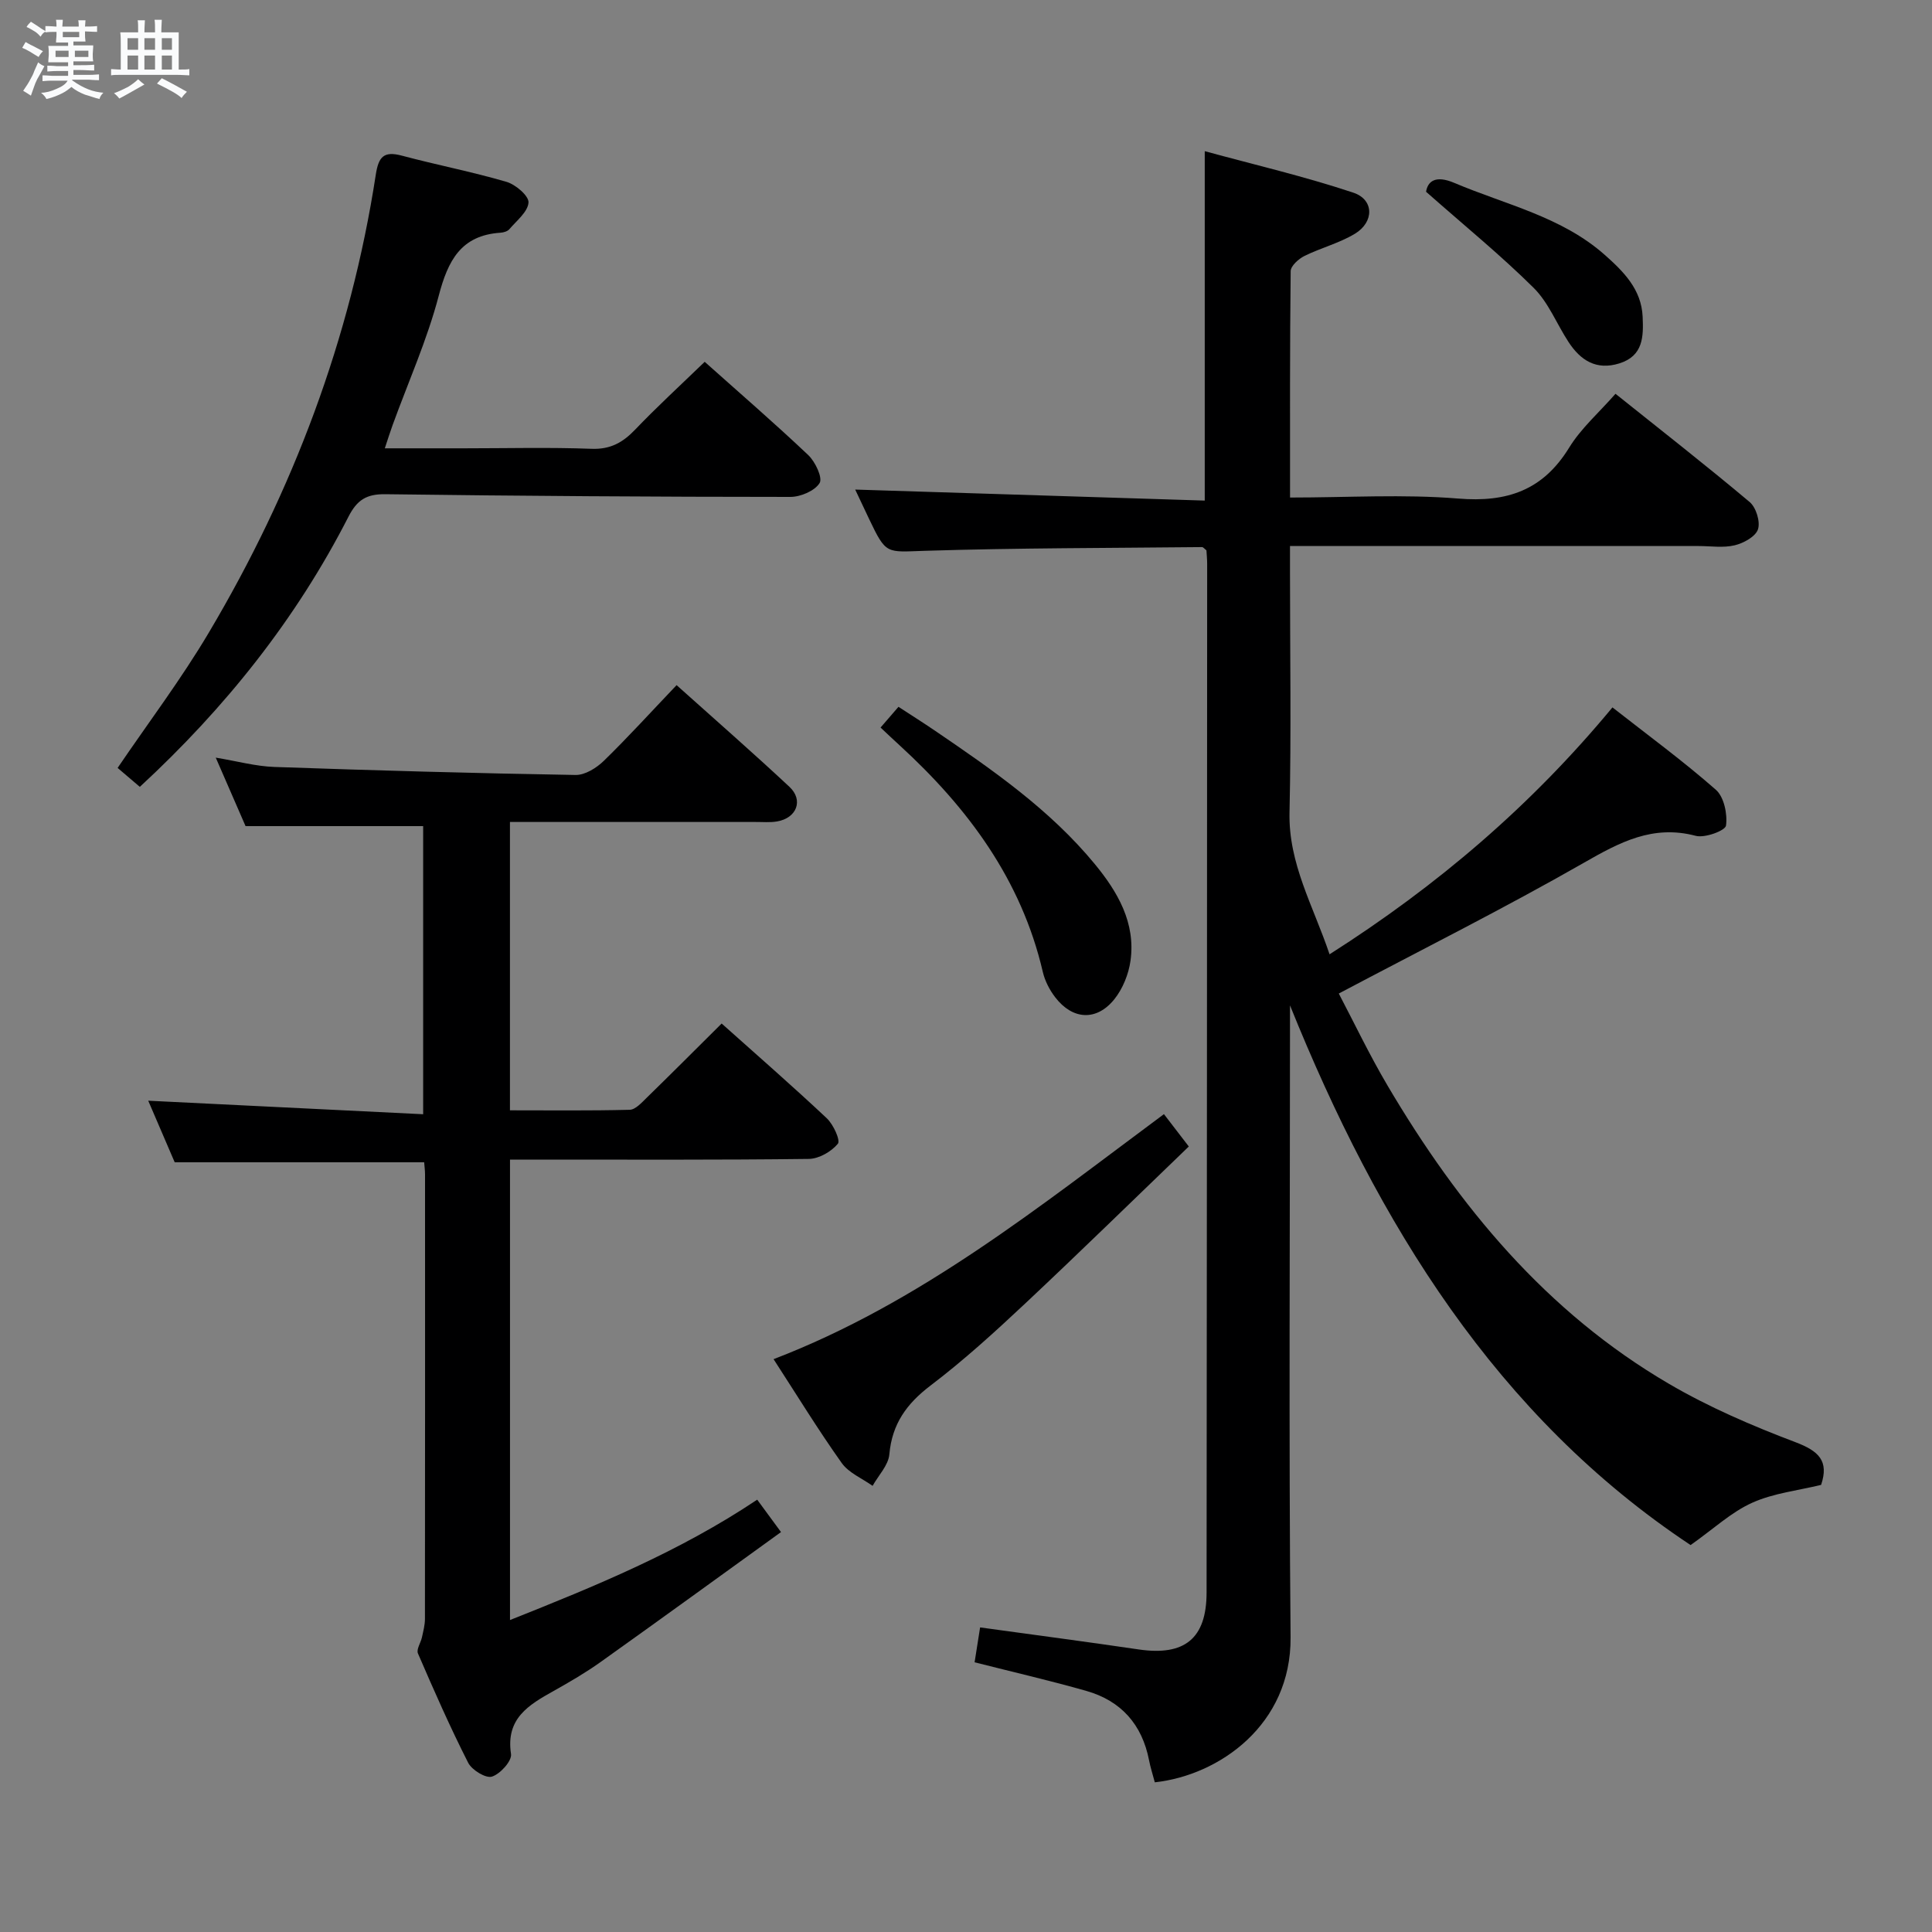 <svg enable-background="new 0 0 400 400" viewBox="0 0 400 400" xmlns="http://www.w3.org/2000/svg"><rect x="0" y="0" width="400" height="400" fill="#808080" stroke="none"/><path d="m6.8 9.5c.6.3 1.3.7 2.1 1.1-.4.4-.7.8-.9 1.2-.7-.4-1.3-.8-1.8-1.1s-1.1-.6-1.6-.8c.2-.4.5-.8.7-1.2.4.2.8.5 1.5.8zm.9 6.9c-.3.6-.5 1.1-.7 1.7s-.4 1.1-.6 1.7c-.6-.4-1.1-.7-1.6-1 .7-1 1.2-1.8 1.5-2.4.3-.5.6-1.1.8-1.7.3-.6.5-1.2.8-1.8.3.3.8.6 1.3.8-.7 1.3-1.2 2.2-1.5 2.7zm.1-11c.4.3 1 .7 1.7 1.1-.5.2-.8.6-1.1 1.1-.5-.6-1-1-1.4-1.2s-.9-.6-1.5-.8c.2-.4.5-.7.9-1.1.5.3.9.6 1.4.9zm10.5 13.1c1 .4 2 .6 3.1.7-.4.4-.7.8-.8 1.3-.9-.2-1.9-.6-3-.9-1-.4-2-.9-2.8-1.6-.5.4-1.1.9-1.9 1.3s-1.9.9-3.3 1.2c-.1-.3-.5-.8-1.1-1.3 1 0 2.1-.3 3.2-.8 1.2-.5 1.9-1 2.3-1.7h-3.2c-.4 0-1 0-2 .1v-1.2c1 0 1.7.1 2 .1h3.3v-1h-2.3c-.2 0-.9 0-2 .1v-1.2c1.2 0 1.9.1 2 .1h2.3v-.8h-4.1c0-.7.1-1.2.1-1.6 0-.5 0-1.1-.1-1.8h4.1v-.7h-2.5c0-.6.1-1.1.1-1.6v-.6h-.5c-.4 0-1 0-1.8.1v-1.3c1.2 0 1.9.1 2.1.1h.2c0-.3 0-.8-.1-1.4h1.4c0 .6-.1 1-.1 1.4h3.4c0-.4 0-.8-.1-1.3h1.5c0 .4-.1.9-.1 1.3.7 0 1.5 0 2.5-.1v1.2c-1 0-1.8-.1-2.5-.1v.6c0 .3 0 .8.1 1.5h-2.5v.8h4.1c0 .7-.1 1.3-.1 1.8s0 1 .1 1.5h-4.1v.8h1.4c.8 0 1.8 0 2.9-.1v1.2c-1 0-1.9-.1-2.8-.1h-1.5v1h3.2c.3 0 1 0 2.1-.1v1.2c-1.1 0-1.8-.1-2.1-.1h-3.4l-.1.1c1.4 1 2.4 1.5 3.4 1.9zm-4.1-6.7v-1.3h-2.7v1.3zm2.2-4.1v-1.1h-3.4v1.1zm1.9 4.1v-1.3h-2.8v1.3z" fill="#fafbfc"/><path d="m37 6.7v2.3 5.4c1 0 1.8 0 2.2-.1v1.3c-.6 0-1.5-.1-2.5-.1h-11.9c-.7 0-1.3 0-1.8.1v-1.3c.5 0 1.1.1 2 .1v-5.2c0-1 0-1.8-.1-2.5h3.7c0-1.3 0-2.1-.1-2.5h1.5c0 .4-.1 1.3-.1 2.5h2.2c0-1.2 0-2.1-.1-2.6h1.5c0 .4-.1 1.3-.1 2.6zm-12.3 13.7c-.3-.4-.7-.8-1.1-1.1 1.1-.4 2.1-.9 2.9-1.3.8-.5 1.5-1 2.1-1.6.4.4.9.8 1.3 1.1-2.5 1.4-4.2 2.4-5.2 2.9zm3.9-10.1v-2.4h-2.2v2.4zm0 4.1v-2.9h-2.2v2.9zm3.5-4.1v-2.4h-2.2v2.4zm0 4.1v-2.9h-2.2v2.9zm.4 2.9 1-1.1c.6.3 1.4.7 2.5 1.3s2 1.1 2.7 1.5c-.4.4-.8.8-1.1 1.3-.8-.8-2.5-1.7-5.1-3zm3.1-7v-2.4h-2.1v2.4zm0 4.1v-2.9h-2.1v2.9z" fill="#fafbfc"/><g fill="#000001"><path d="m239.09 369.01c-.45-1.7-.91-3.11-1.19-4.56-1.44-7.41-5.78-12.31-12.97-14.36-7.46-2.13-15.04-3.87-23.15-5.93.35-2.24.72-4.59 1.14-7.22 11.24 1.55 22.06 2.97 32.84 4.56 9.49 1.39 14.04-2.24 14.05-11.78.07-70.98.09-141.96.12-212.94 0-.98-.1-1.97-.15-2.84-.4-.3-.66-.67-.91-.67-19.14.2-38.28.17-57.41.77-7.99.25-7.97.86-11.53-6.61-1.06-2.22-2.11-4.45-2.87-6.07 24.04.76 48.12 1.51 72.37 2.28 0-24.37 0-47.74 0-72.34 10.3 2.81 20.68 5.23 30.76 8.59 4.33 1.44 4.34 6.09.32 8.51-3.23 1.95-7.04 2.91-10.45 4.6-1.21.6-2.83 2.06-2.84 3.14-.18 15.45-.13 30.9-.13 46.87 11.93 0 23.44-.72 34.81.21 10.11.83 17.53-1.68 22.97-10.53 2.48-4.04 6.22-7.3 9.6-11.16 9.45 7.56 18.75 14.82 27.78 22.41 1.33 1.12 2.24 4.08 1.72 5.65-.5 1.51-2.98 2.87-4.83 3.31-2.37.57-4.97.15-7.47.15-26.16 0-52.32 0-78.48 0-1.81 0-3.62 0-6.11 0v5.66c0 16.5.27 33-.1 49.48-.24 10.64 4.92 19.36 8.29 29.39 22.35-14.23 41.73-30.78 58.57-51.12 7.24 5.68 14.59 11.06 21.41 17.05 1.69 1.49 2.43 5.03 2.1 7.42-.14 1.04-4.37 2.62-6.26 2.12-8.9-2.35-15.75 1.33-23.17 5.58-16.42 9.39-33.35 17.87-50.74 27.07 3.11 5.91 6.31 12.64 10.08 19.03 14.74 24.99 32.88 46.93 58.27 61.77 8.27 4.84 17.22 8.69 26.2 12.09 4.83 1.83 6.98 3.88 5.31 8.84-4.74 1.16-9.83 1.7-14.27 3.7-4.32 1.94-7.96 5.38-12.75 8.76-40.1-26.6-64.68-66.44-82.94-111.74v4.87c0 41.99-.26 83.98.12 125.96.15 18.12-14.78 28.58-28.11 30.03z"/><path d="m140.08 141.85c8.08 7.25 15.84 14.02 23.36 21.05 2.96 2.76 1.52 6.47-2.55 7.17-1.46.25-2.99.1-4.49.11-16.81 0-33.62 0-50.82 0v59.7c8.27 0 16.53.1 24.79-.11 1.2-.03 2.48-1.48 3.52-2.49 5.12-4.99 10.17-10.06 15.52-15.37 7.3 6.53 14.67 12.94 21.78 19.63 1.35 1.27 2.85 4.57 2.28 5.26-1.35 1.63-3.91 3.11-6 3.14-18.66.23-37.33.14-56 .14-1.82 0-3.65 0-5.88 0v95.33c17.68-7.03 35.07-14.14 51.18-24.92 1.53 2.08 2.88 3.92 4.93 6.71-12.52 9.04-24.86 18-37.28 26.85-3.11 2.22-6.43 4.16-9.77 6.03-5.16 2.89-9.98 5.68-8.85 13.07.22 1.42-2.23 4.14-3.95 4.68-1.27.4-4.15-1.36-4.92-2.87-3.76-7.4-7.11-15.02-10.4-22.64-.36-.83.58-2.19.83-3.33.27-1.26.62-2.54.62-3.81.03-30.67.03-61.33.02-92 0-.81-.11-1.62-.18-2.54-17.21 0-34.26 0-51.65 0-1.78-4.15-3.72-8.64-5.48-12.75 19.13.94 37.8 1.86 56.92 2.8 0-20.56 0-40.13 0-59.65-11.89 0-23.91 0-36.77 0-1.67-3.85-3.77-8.67-6.17-14.18 4.47.74 8.29 1.8 12.15 1.93 20.78.73 41.57 1.31 62.36 1.66 1.95.03 4.33-1.46 5.84-2.93 5-4.87 9.7-10.05 15.06-15.67z"/><path d="m145.9 74.91c7.14 6.38 14.44 12.68 21.44 19.31 1.46 1.38 3.02 4.71 2.35 5.79-1 1.62-3.94 2.87-6.05 2.87-27.96-.01-55.91-.19-83.87-.56-3.9-.05-5.85 1.19-7.62 4.65-10.85 21.23-25.48 39.57-43.2 55.94-1.71-1.45-3.17-2.7-4.6-3.92 6.37-9.38 13.16-18.36 18.87-27.99 17.46-29.4 29.37-60.93 34.58-94.82.57-3.69 1.62-4.96 5.38-3.96 7.2 1.92 14.54 3.34 21.69 5.43 1.88.55 4.63 2.9 4.55 4.27-.12 1.93-2.46 3.77-3.97 5.54-.38.44-1.19.68-1.82.72-8.22.54-10.89 5.79-12.8 13.07-2.39 9.1-6.29 17.81-9.52 26.69-.5 1.36-.93 2.75-1.64 4.88h16.32c8.82 0 17.66-.23 26.47.1 3.92.15 6.48-1.3 9.04-3.97 4.47-4.68 9.26-9.07 14.4-14.04z"/><path d="m246.13 237.37c-11.32 10.89-22.49 21.82-33.88 32.51-6.3 5.91-12.72 11.76-19.59 16.98-4.96 3.77-7.97 7.95-8.53 14.25-.2 2.26-2.26 4.35-3.47 6.52-2.17-1.55-4.94-2.68-6.4-4.74-4.9-6.9-9.32-14.12-14.1-21.49 30.31-11.63 55.05-31.61 80.82-50.73 1.46 1.9 2.84 3.7 5.15 6.7z"/><path d="m182.31 150.63c1.34-1.55 2.31-2.67 3.71-4.29 2.5 1.63 4.97 3.19 7.39 4.83 11.99 8.16 23.94 16.41 33.26 27.73 4.73 5.75 8.48 12.15 7.39 20-.39 2.8-1.61 5.83-3.37 8.01-3.68 4.55-8.63 4.24-12.21-.42-1.18-1.53-2.15-3.41-2.58-5.28-4.45-19.1-15.52-33.96-29.66-46.91-1.23-1.12-2.43-2.26-3.93-3.67z"/><path d="m295.25 39.7c.35-2.17 1.95-3.49 5.86-1.83 10.62 4.51 22.21 6.98 31.16 14.92 3.88 3.44 7.57 7.12 7.82 12.77.18 4.06.18 8.12-4.83 9.68-4.77 1.48-8.02-.63-10.5-4.41-2.45-3.74-4.15-8.18-7.24-11.24-6.85-6.79-14.37-12.91-22.27-19.89z"/></g></svg>
